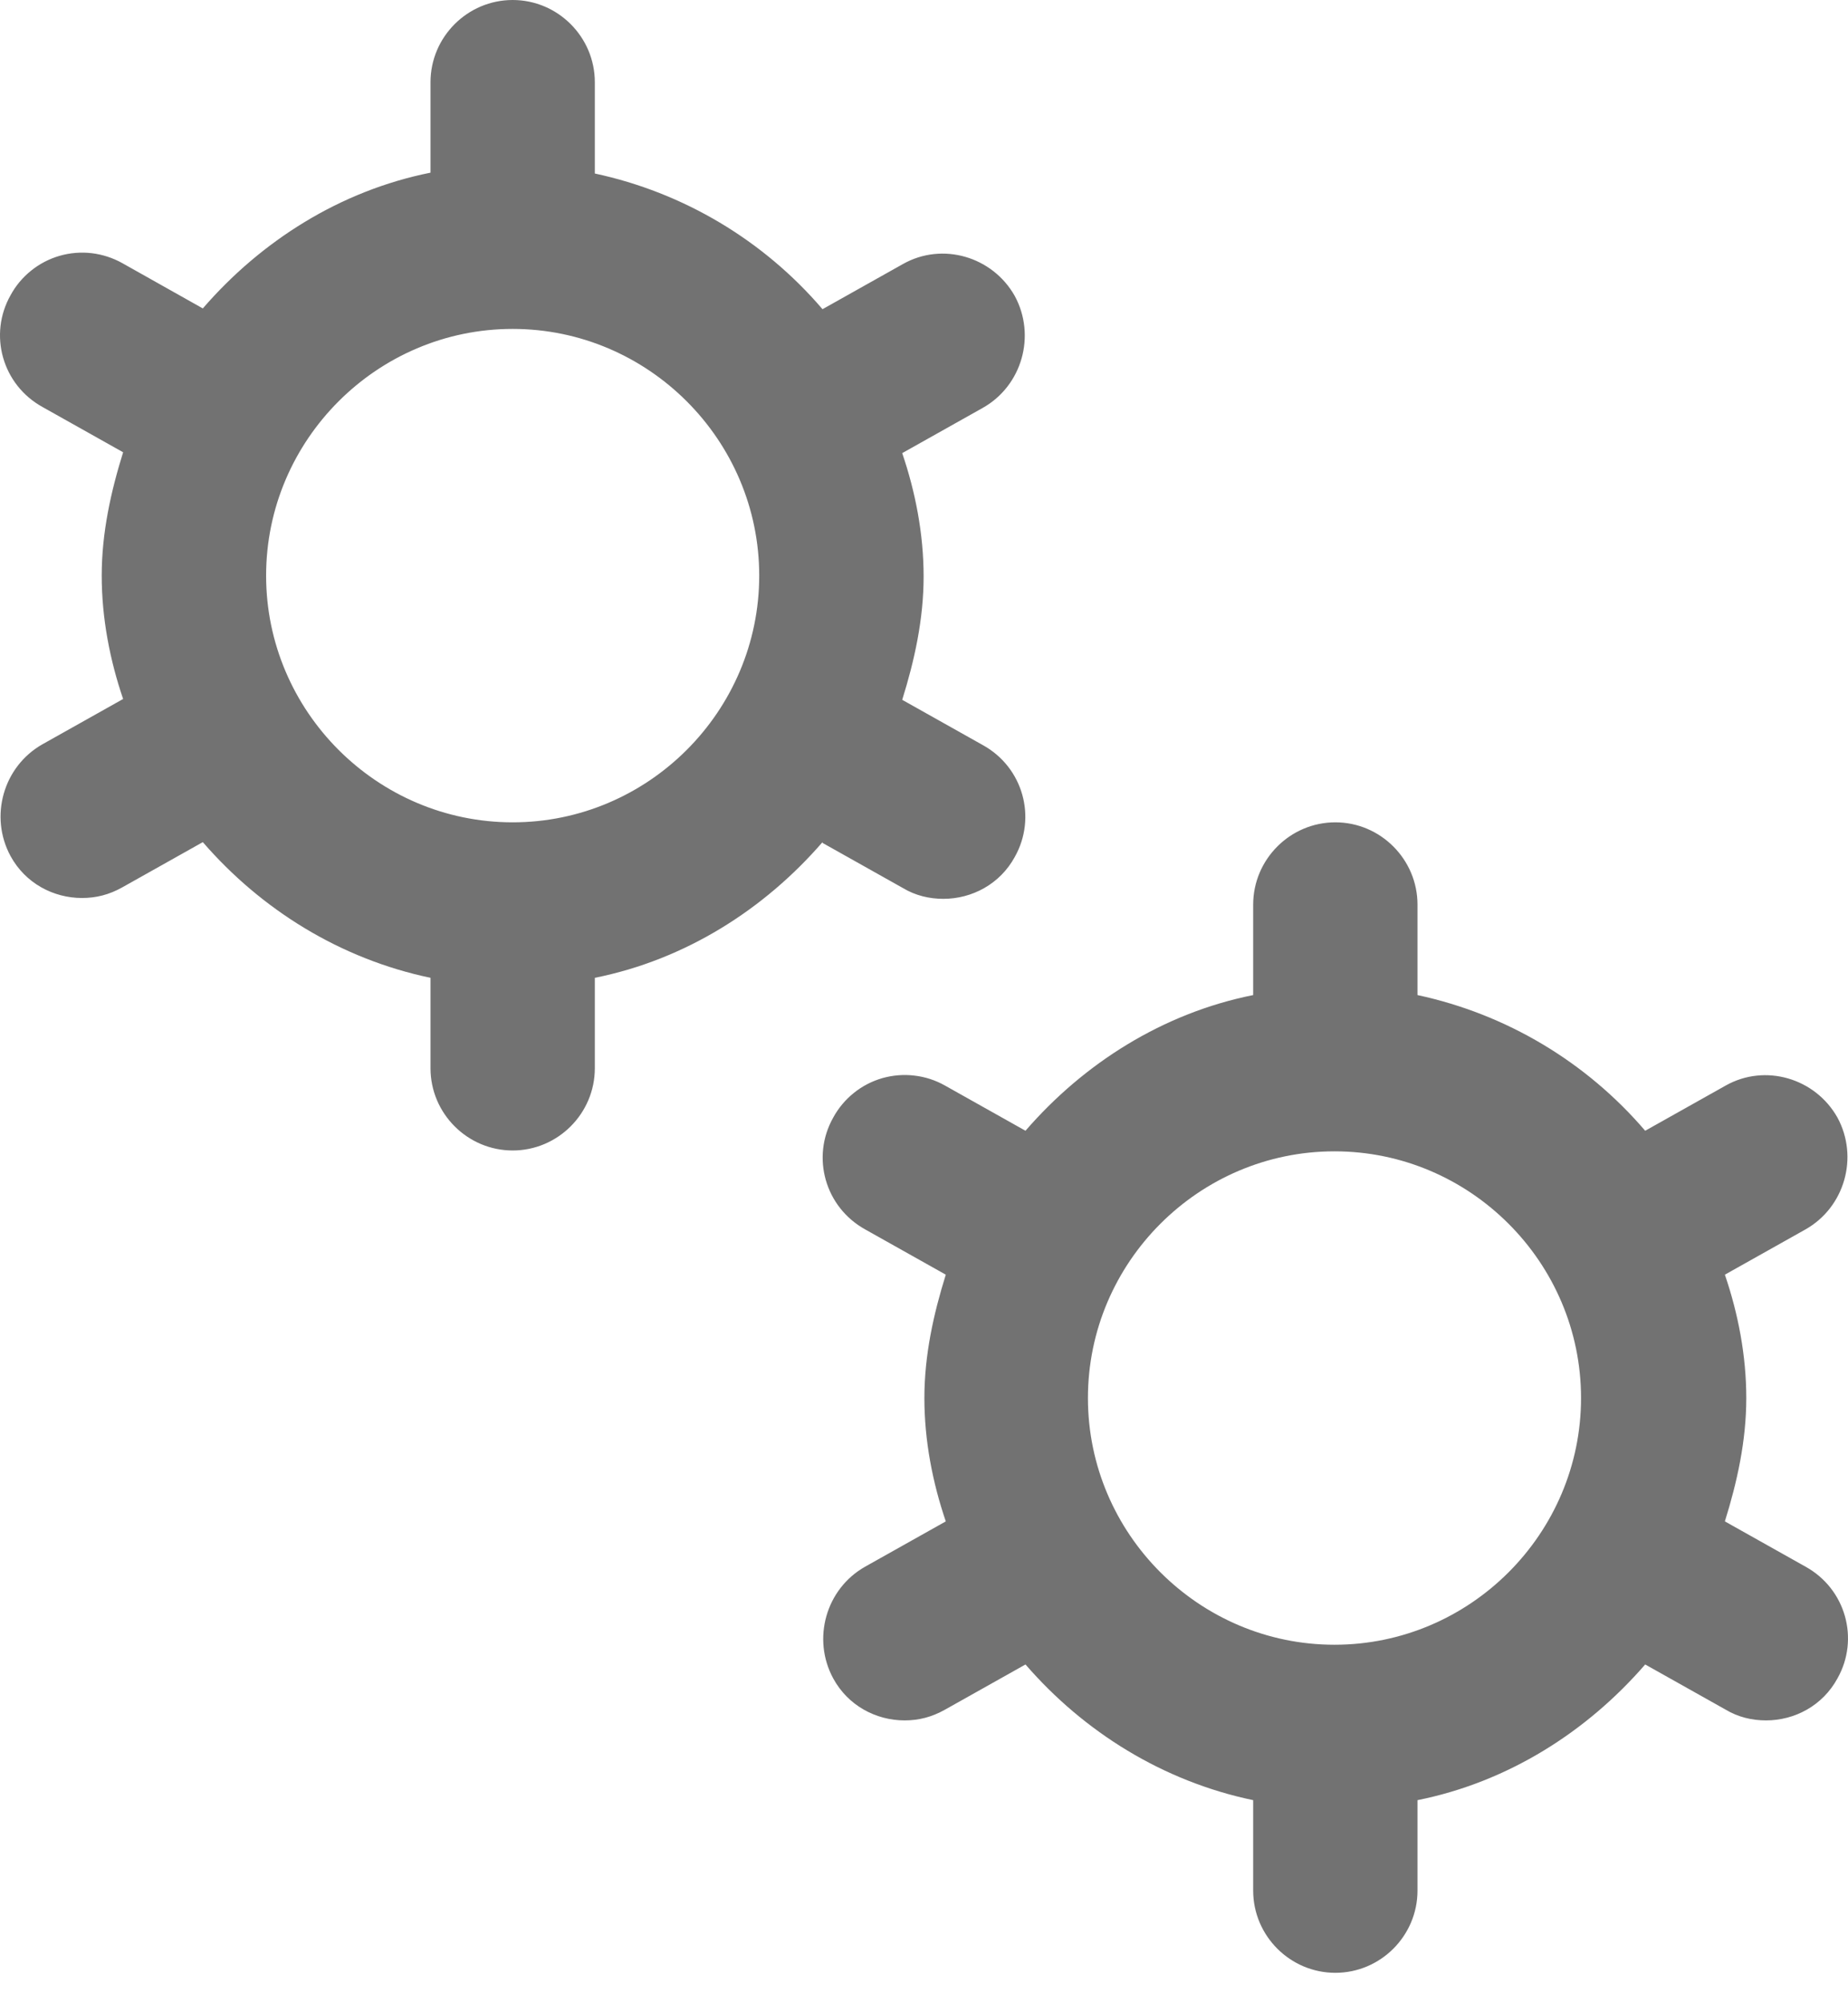 <svg width="24" height="26" viewBox="0 0 24 26" fill="none" xmlns="http://www.w3.org/2000/svg">
<path d="M23.447 20.333L22.401 19.746C22.561 19.233 22.679 18.7 22.679 18.145C22.679 17.59 22.572 17.045 22.401 16.544L23.447 15.957C23.959 15.668 24.141 15.017 23.863 14.505C23.575 13.993 22.924 13.801 22.412 14.089L21.366 14.676C20.6 13.781 19.561 13.162 18.409 12.915V11.741C18.409 11.154 17.929 10.673 17.342 10.673C16.755 10.673 16.275 11.154 16.275 11.741V12.915C15.101 13.15 14.076 13.801 13.318 14.676L12.272 14.089C12.15 14.02 12.015 13.976 11.875 13.96C11.736 13.943 11.594 13.955 11.459 13.993C11.324 14.032 11.198 14.097 11.089 14.185C10.979 14.273 10.888 14.382 10.821 14.505C10.532 15.017 10.714 15.668 11.237 15.957L12.283 16.544C12.123 17.056 12.005 17.59 12.005 18.145C12.005 18.7 12.112 19.244 12.283 19.746L11.237 20.333C10.725 20.621 10.543 21.272 10.821 21.784C11.013 22.137 11.376 22.329 11.749 22.329C11.931 22.329 12.101 22.286 12.272 22.19L13.318 21.603C14.076 22.478 15.101 23.119 16.275 23.364V24.538C16.275 25.125 16.755 25.605 17.342 25.605C17.929 25.605 18.409 25.125 18.409 24.538V23.364C19.583 23.129 20.608 22.478 21.366 21.603L22.412 22.19C22.572 22.286 22.753 22.329 22.935 22.329C23.308 22.329 23.671 22.137 23.863 21.784C24.152 21.272 23.97 20.621 23.447 20.333ZM17.331 21.347C15.57 21.347 14.129 19.906 14.129 18.145C14.129 16.384 15.57 14.943 17.331 14.943C19.092 14.943 20.533 16.384 20.533 18.145C20.533 19.906 19.092 21.347 17.331 21.347ZM10.682 10.94L11.728 11.527C11.888 11.623 12.069 11.666 12.251 11.666C12.624 11.666 12.987 11.474 13.179 11.122C13.468 10.609 13.286 9.958 12.763 9.67L11.717 9.083C11.877 8.571 11.995 8.037 11.995 7.482C11.995 6.927 11.888 6.383 11.717 5.881L12.763 5.294C13.275 5.006 13.457 4.355 13.179 3.842C12.891 3.33 12.24 3.138 11.728 3.426L10.682 4.013C9.916 3.118 8.877 2.499 7.725 2.252V1.067C7.725 0.48 7.245 0 6.658 0C6.071 0 5.591 0.48 5.591 1.067V2.241C4.417 2.476 3.392 3.127 2.634 4.003L1.588 3.415C1.466 3.347 1.331 3.303 1.191 3.286C1.052 3.27 0.91 3.281 0.775 3.32C0.64 3.359 0.514 3.424 0.405 3.512C0.295 3.6 0.204 3.708 0.137 3.832C-0.152 4.344 0.03 4.995 0.553 5.283L1.599 5.87C1.439 6.383 1.321 6.916 1.321 7.471C1.321 8.026 1.428 8.571 1.599 9.072L0.553 9.659C0.041 9.948 -0.141 10.599 0.137 11.111C0.329 11.463 0.692 11.655 1.065 11.655C1.247 11.655 1.417 11.613 1.588 11.517L2.634 10.93C3.392 11.805 4.417 12.445 5.591 12.691V13.865C5.591 14.452 6.071 14.932 6.658 14.932C7.245 14.932 7.725 14.452 7.725 13.865V12.691C8.899 12.456 9.924 11.805 10.682 10.93V10.94ZM6.658 10.673C4.897 10.673 3.456 9.232 3.456 7.471C3.456 5.71 4.897 4.269 6.658 4.269C8.419 4.269 9.86 5.71 9.86 7.471C9.86 9.232 8.419 10.673 6.658 10.673Z" fill="#727272"/>
</svg>
